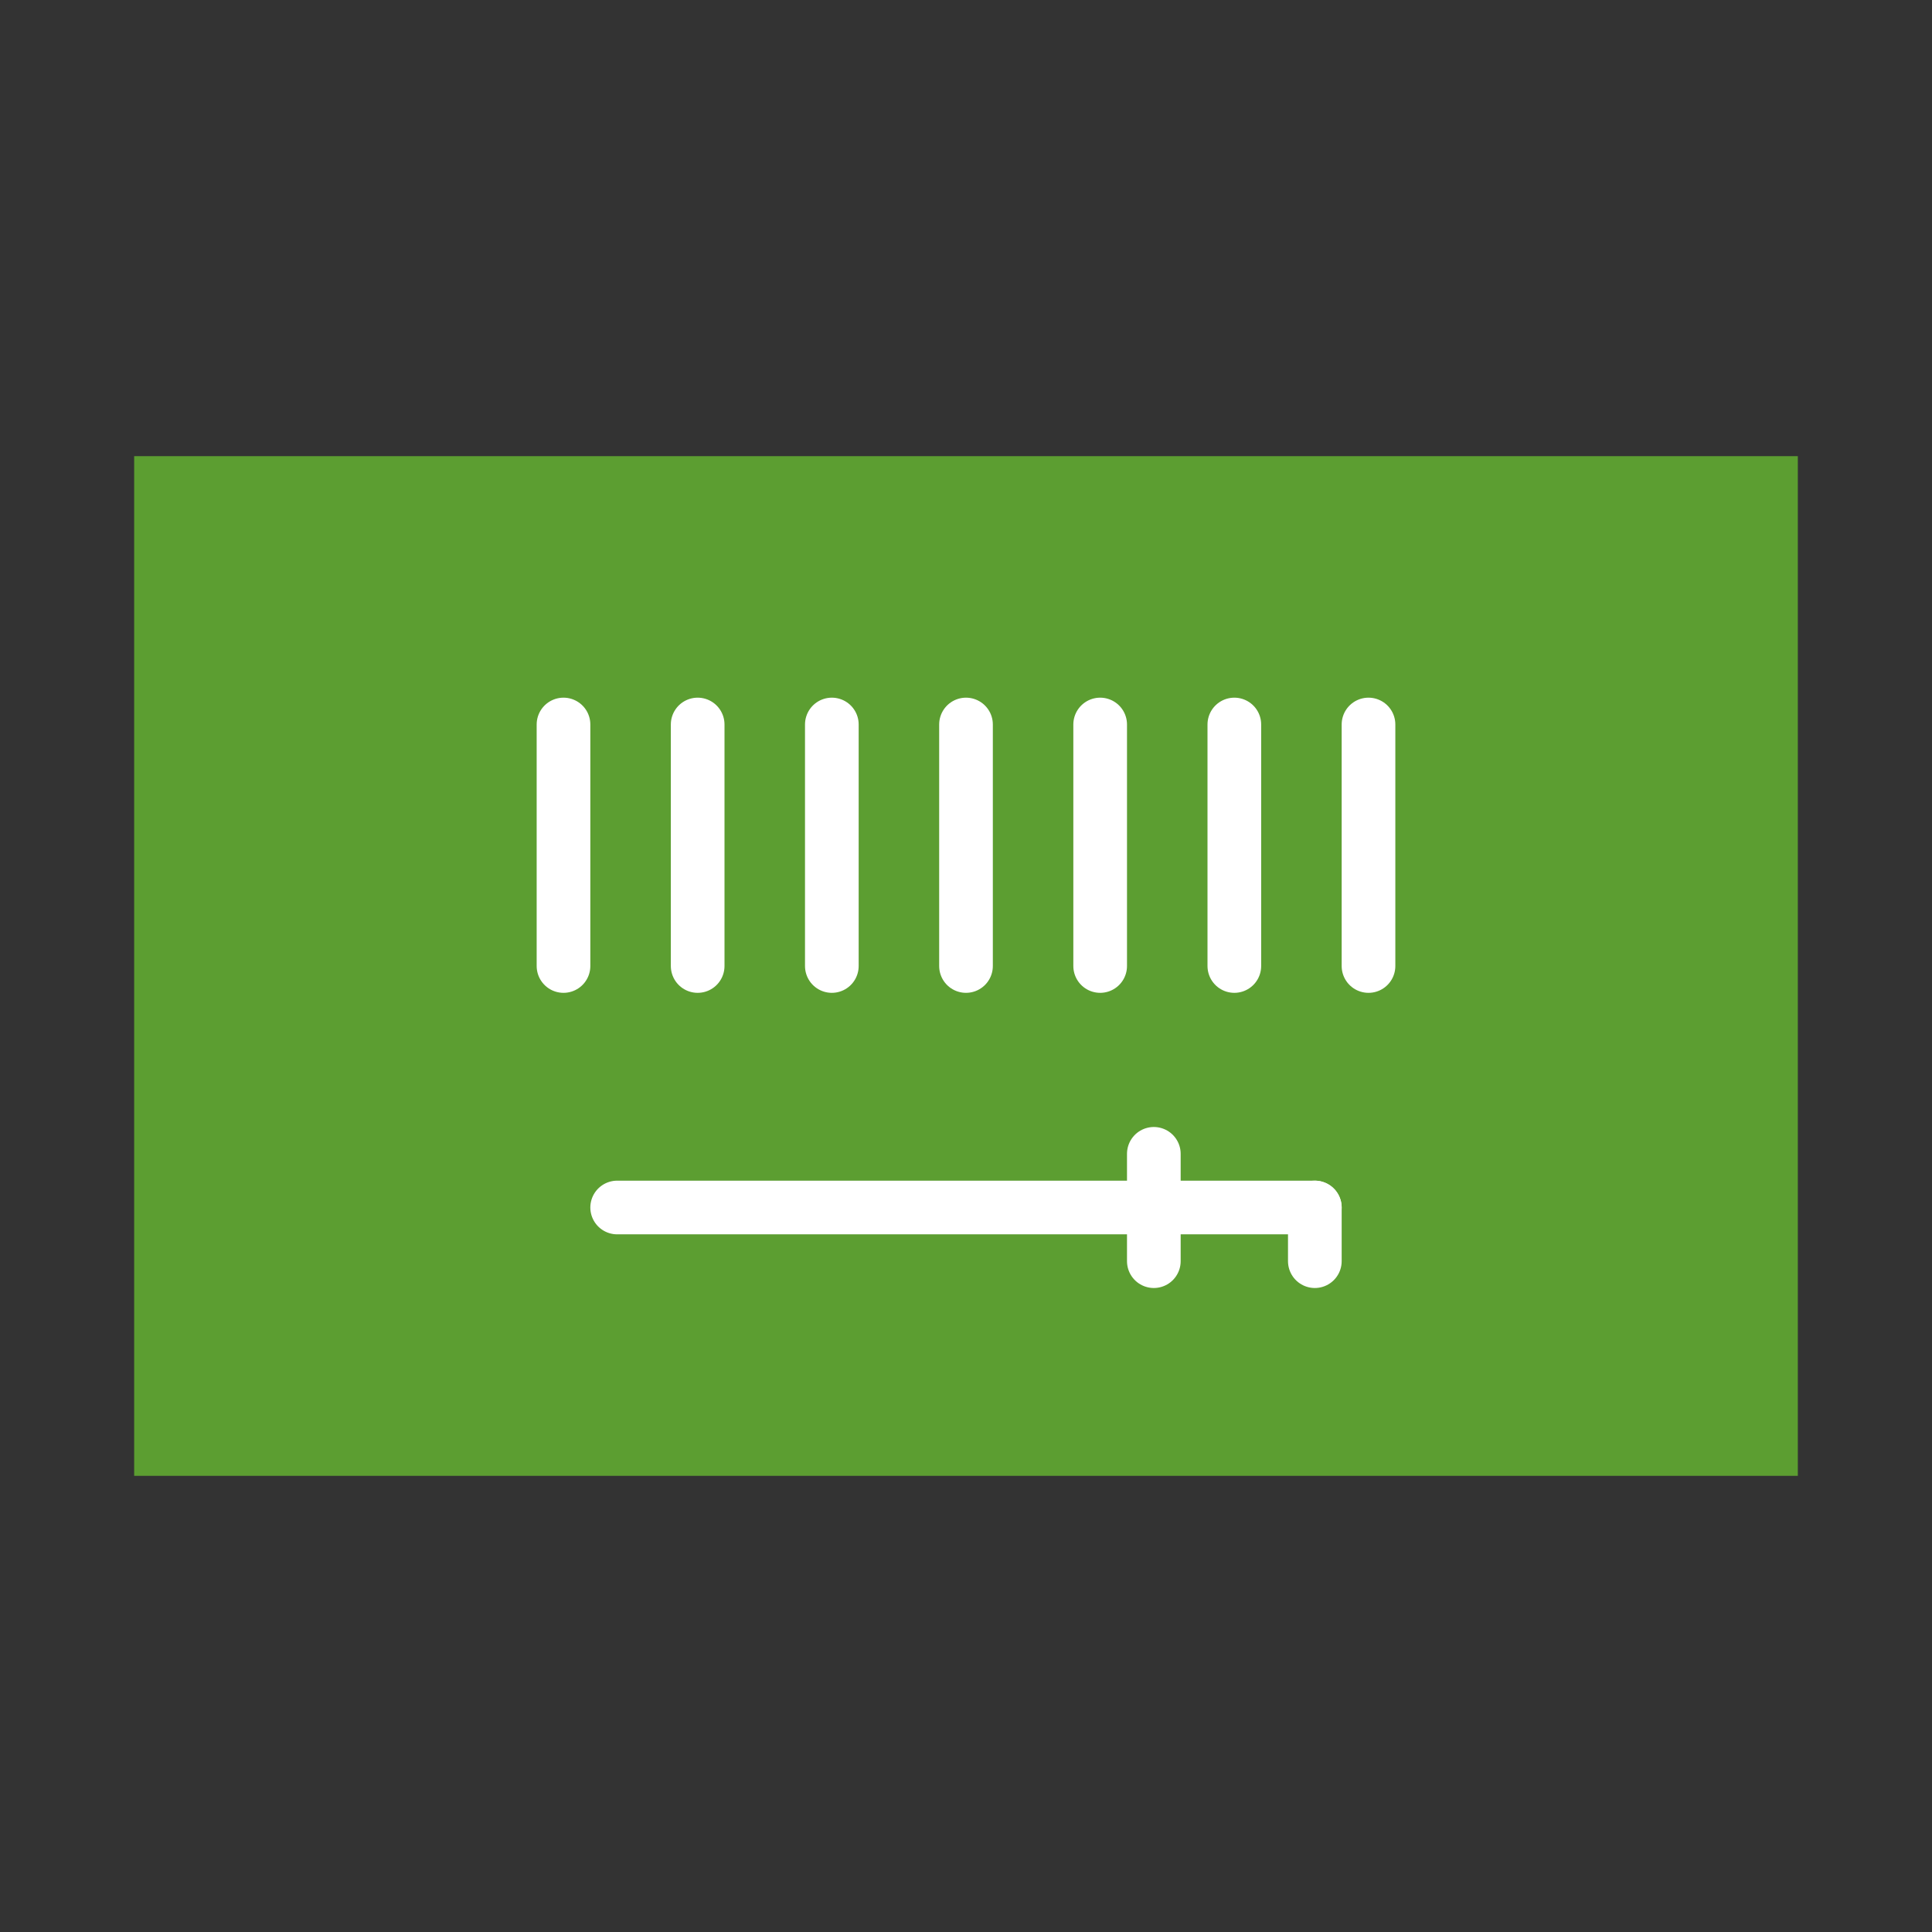 <svg id="emoji" viewBox="0 0 72 72" xmlns="http://www.w3.org/2000/svg">
  <rect x="0" y="0" width="72" height="72" fill="#333333" stroke="none"/>
  <g id="color">
    <rect x="5" y="17" width="62" height="38" fill="#5c9e31"/>
    <line x1="49" x2="23" y1="45" y2="45" fill="none" stroke="#fff" stroke-linecap="round" stroke-linejoin="round" stroke-width="2"/>
    <line x1="43" x2="43" y1="43" y2="47" fill="none" stroke="#fff" stroke-linecap="round" stroke-linejoin="round" stroke-width="2"/>
    <line x1="46" x2="46" y1="27" y2="36" fill="none" stroke="#fff" stroke-linecap="round" stroke-linejoin="round" stroke-width="2"/>
    <line x1="51" x2="51" y1="27" y2="36" fill="none" stroke="#fff" stroke-linecap="round" stroke-linejoin="round" stroke-width="2"/>
    <line x1="41" x2="41" y1="27" y2="36" fill="none" stroke="#fff" stroke-linecap="round" stroke-linejoin="round" stroke-width="2"/>
    <line x1="36" x2="36" y1="27" y2="36" fill="none" stroke="#fff" stroke-linecap="round" stroke-linejoin="round" stroke-width="2"/>
    <line x1="31" x2="31" y1="27" y2="36" fill="none" stroke="#fff" stroke-linecap="round" stroke-linejoin="round" stroke-width="2"/>
    <line x1="26" x2="26" y1="27" y2="36" fill="none" stroke="#fff" stroke-linecap="round" stroke-linejoin="round" stroke-width="2"/>
    <line x1="21" x2="21" y1="27" y2="36" fill="none" stroke="#fff" stroke-linecap="round" stroke-linejoin="round" stroke-width="2"/>
    <line x1="49" x2="49" y1="45" y2="47" fill="none" stroke="#fff" stroke-linecap="round" stroke-linejoin="round" stroke-width="2"/>
  </g>
  <g id="line">
    <rect x="5" y="17" width="62" height="38" fill="none"  stroke-linecap="round" stroke-linejoin="round" stroke-width="2"/>
  </g>
</svg>
